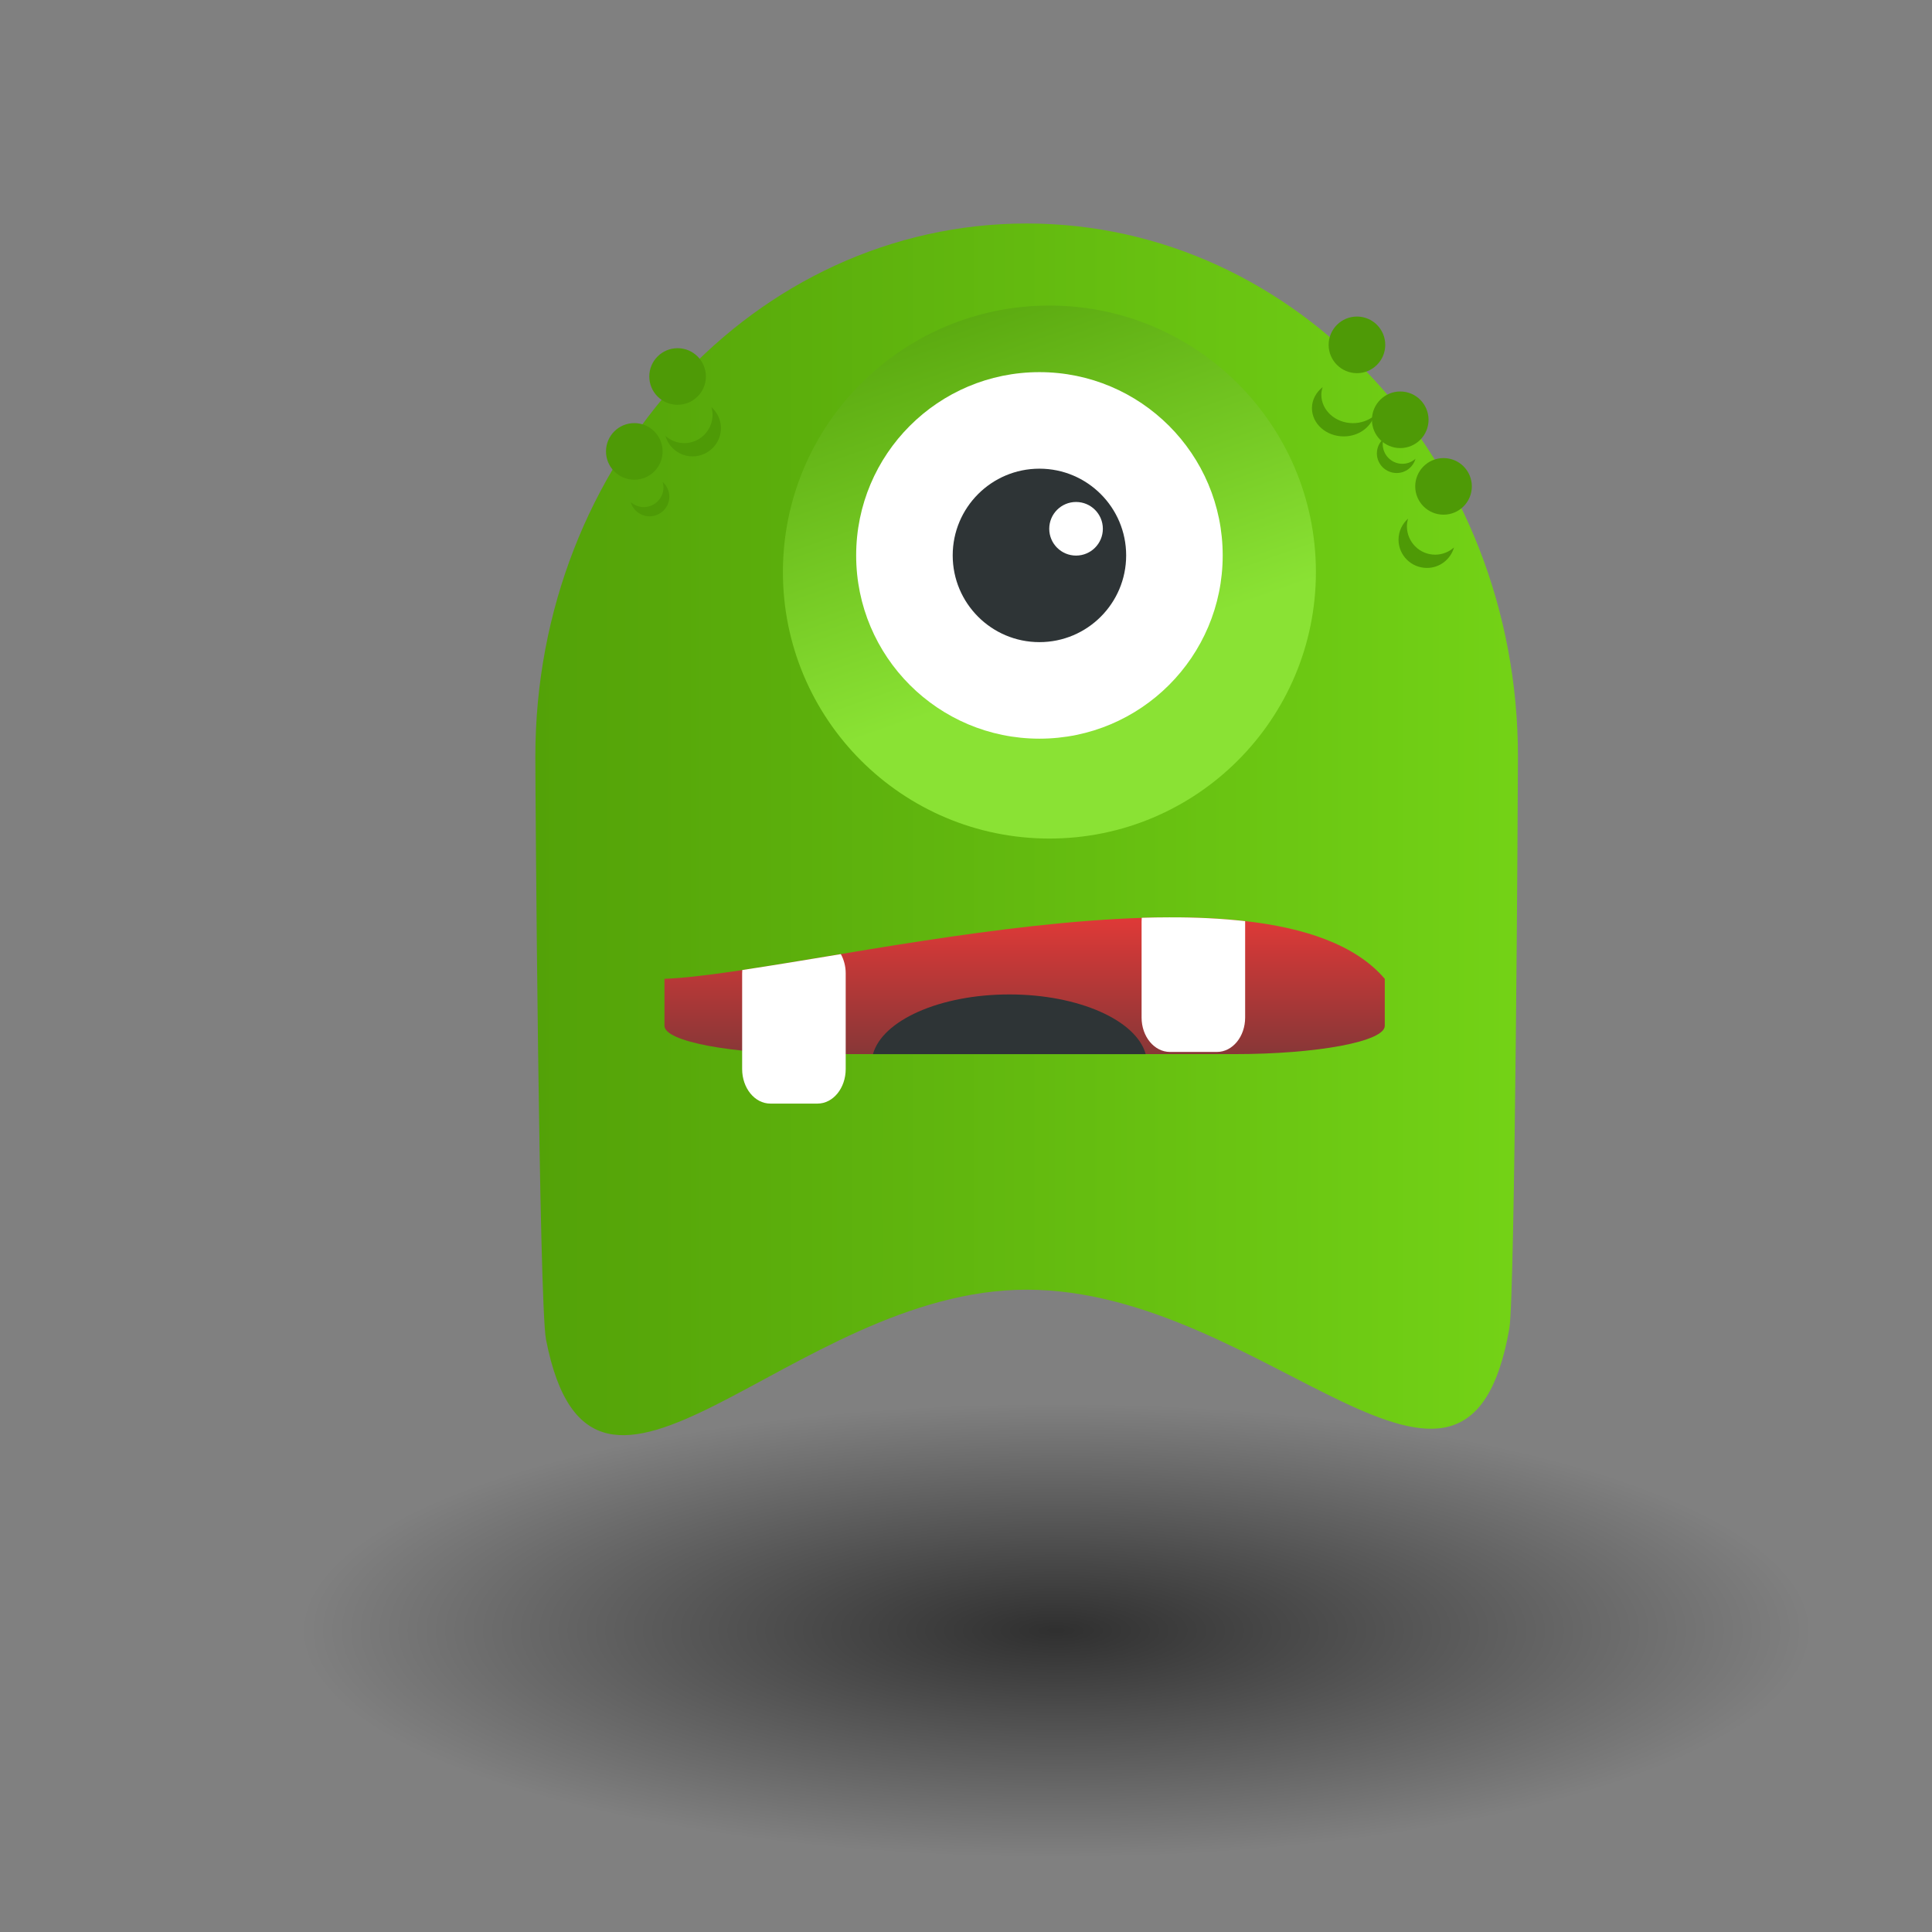 <?xml version="1.0" encoding="UTF-8" standalone="no"?>
<!-- Created with Inkscape (http://www.inkscape.org/) -->

<svg
   xmlns:dc="http://purl.org/dc/elements/1.1/"
   xmlns:cc="http://creativecommons.org/ns#"
   xmlns:rdf="http://www.w3.org/1999/02/22-rdf-syntax-ns#"
   xmlns:svg="http://www.w3.org/2000/svg"
   xmlns="http://www.w3.org/2000/svg"
   xmlns:xlink="http://www.w3.org/1999/xlink"
   xmlns:sodipodi="http://sodipodi.sourceforge.net/DTD/sodipodi-0.dtd"
   xmlns:inkscape="http://www.inkscape.org/namespaces/inkscape"
   width="128"
   height="128"
   id="svg2985"
   version="1.1"
   inkscape:version="0.48.2 r9819"
   sodipodi:docname="monster.svg">
  <rect width="100%" height="100%" fill="#808080" stroke="none"/>
  <defs
     id="defs5554">
    <linearGradient
       id="linearGradient4766">
      <stop
         id="stop4768"
         offset="0"
         style="stop-color:#73d216;stop-opacity:1" />
      <stop
         id="stop4770"
         offset="1"
         style="stop-color:#4e9a06;stop-opacity:1" />
    </linearGradient>
    <linearGradient
       inkscape:collect="always"
       id="linearGradient3514">
      <stop
         style="stop-color:#000000;stop-opacity:1"
         offset="0"
         id="stop3516" />
      <stop
         style="stop-color:#000000;stop-opacity:0"
         offset="1"
         id="stop3518" />
    </linearGradient>
    <linearGradient
       id="linearGradient3922">
      <stop
         id="stop3924"
         offset="0"
         style="stop-color:#2e3436;stop-opacity:1;" />
      <stop
         id="stop3926"
         offset="1"
         style="stop-color:#df3937;stop-opacity:1;" />
    </linearGradient>
    <linearGradient
       id="linearGradient3836">
      <stop
         style="stop-color:#8ae234;stop-opacity:1"
         offset="0"
         id="stop3838" />
      <stop
         style="stop-color:#4e9a06;stop-opacity:1"
         offset="1"
         id="stop3840" />
    </linearGradient>
    <linearGradient
       inkscape:collect="always"
       xlink:href="#linearGradient3922"
       id="linearGradient3443"
       gradientUnits="userSpaceOnUse"
       gradientTransform="matrix(1.198,0,0,1.198,-328.978,-423.794)"
       x1="23.5"
       y1="409.707"
       x2="23.5"
       y2="351.315" />
    <linearGradient
       inkscape:collect="always"
       xlink:href="#linearGradient3836"
       id="linearGradient3449"
       gradientUnits="userSpaceOnUse"
       x1="321.107"
       y1="250.986"
       x2="296.512"
       y2="181.076"
       gradientTransform="matrix(1.623,0,0,1.623,-808.742,-475.436)" />
    <linearGradient
       inkscape:collect="always"
       xlink:href="#linearGradient3836"
       id="linearGradient3508"
       gradientUnits="userSpaceOnUse"
       gradientTransform="matrix(0.423,0,0,0.423,-64.326,-158.242)"
       x1="321.107"
       y1="250.986"
       x2="296.512"
       y2="181.076" />
    <linearGradient
       inkscape:collect="always"
       xlink:href="#linearGradient3922"
       id="linearGradient3510"
       gradientUnits="userSpaceOnUse"
       gradientTransform="matrix(0.312,0,0,0.312,60.555,-144.8)"
       x1="23.5"
       y1="409.707"
       x2="23.5"
       y2="351.315" />
    <radialGradient
       inkscape:collect="always"
       xlink:href="#linearGradient3514"
       id="radialGradient4290"
       cx="71.5"
       cy="124.667"
       fx="71.5"
       fy="124.667"
       r="65"
       gradientTransform="matrix(0.769,0,0,0.231,15,79.231)"
       gradientUnits="userSpaceOnUse" />
    <linearGradient
       inkscape:collect="always"
       xlink:href="#linearGradient4766"
       id="linearGradient4764"
       x1="100"
       y1="-38"
       x2="25"
       y2="-38"
       gradientUnits="userSpaceOnUse" />
  </defs>
  <sodipodi:namedview
     id="base"
     pagecolor="#ffffff"
     bordercolor="#666666"
     borderopacity="1.0"
     inkscape:pageopacity="0.0"
     inkscape:pageshadow="2"
     inkscape:zoom="3.6203868"
     inkscape:cx="62.257332"
     inkscape:cy="94.169284"
     inkscape:current-layer="layer1"
     showgrid="true"
     inkscape:grid-bbox="true"
     inkscape:document-units="px"
     inkscape:window-width="1625"
     inkscape:window-height="1006"
     inkscape:window-x="1280"
     inkscape:window-y="0"
     inkscape:window-maximized="1">
    <inkscape:grid
       type="xygrid"
       id="grid2993"
       empspacing="5"
       visible="true"
       enabled="true"
       snapvisiblegridlinesonly="true" />
  </sodipodi:namedview>
  <g
     id="layer1"
     inkscape:label="Layer 1"
     inkscape:groupmode="layer"
     transform="translate(0,96)">
    <path
       inkscape:connector-curvature="0"
       id="path3464"
       d="m 63.087,-44.507 c 2.776,0 5.553,0 8.329,0 0,2.776 0,5.553 0,8.329 -2.776,0 -5.553,0 -8.329,0 0,-2.776 0,-5.553 0,-8.329 z"
       style="fill:none;stroke:none" />
    <path
       inkscape:connector-curvature="0"
       sodipodi:nodetypes="csssssc"
       id="path3466"
       d="m 100.568,-45.873 c 0,2.257 -0.195,35.734 -0.568,37.873 -2.85,16.35 -16.085,-2.555 -31.982,-2.555 -15.652,0 -28.724,19.282 -31.843,3.306 -0.463,-2.372 -0.707,-36.103 -0.707,-38.625 0,-19.506 14.573,-35.319 32.55,-35.319 17.977,0 32.55,15.813 32.55,35.319 z"
       style="fill:url(#linearGradient4764);fill-opacity:1;stroke:none" />
    <path
       id="path3468"
       d="m 87.182,-58.1 c 0,9.751 -7.905,17.656 -17.656,17.656 -9.751,0 -17.656,-7.905 -17.656,-17.656 0,-9.751 7.905,-17.656 17.656,-17.656 9.751,0 17.656,7.905 17.656,17.656 z"
       style="fill:url(#linearGradient3508);fill-opacity:1;stroke:none"
       inkscape:connector-curvature="0" />
    <path
       id="path3470"
       d="m 81.007,-59.203 c 0,6.706 -5.436,12.142 -12.142,12.142 -6.706,0 -12.142,-5.436 -12.142,-12.142 0,-6.706 5.436,-12.142 12.142,-12.142 6.706,0 12.142,5.436 12.142,12.142 z"
       style="fill:#ffffff;fill-opacity:1;stroke:none"
       inkscape:connector-curvature="0" />
    <path
       id="path3472"
       d="m 74.611,-59.203 c 0,3.173 -2.573,5.746 -5.746,5.746 -3.173,0 -5.746,-2.573 -5.746,-5.746 0,-3.173 2.573,-5.746 5.746,-5.746 3.173,0 5.746,2.573 5.746,5.746 z"
       style="fill:#2e3436;fill-opacity:1;stroke:none"
       inkscape:connector-curvature="0" />
    <path
       id="path3474"
       d="m 73.067,-60.967 c 0,0.981 -0.795,1.776 -1.776,1.776 -0.981,0 -1.776,-0.795 -1.776,-1.776 0,-0.981 0.795,-1.776 1.776,-1.776 0.981,0 1.776,0.795 1.776,1.776 z"
       style="fill:#ffffff;fill-opacity:1;stroke:none"
       inkscape:connector-curvature="0" />
    <path
       inkscape:connector-curvature="0"
       sodipodi:nodetypes="ccccccc"
       id="path3476"
       d="m 91.745,-31.15 0,3.113 c 0,1.039 -4.452,1.875 -9.981,1.875 l -27.76,0 c -5.529,0 -9.981,-0.836 -9.981,-1.875 l 0,-3.113 c 9.285,-0.345 40.044,-8.989 47.722,0 z"
       style="fill:url(#linearGradient3510);fill-opacity:1;stroke:none" />
    <path
       inkscape:connector-curvature="0"
       id="path3478"
       d="m 55.71,-32.787 c -2.382,0.396 -4.587,0.76 -6.531,1.053 -0.005,0.071 -0.01,0.142 -0.01,0.214 l 0,6.345 c 0,1.265 0.833,2.291 1.871,2.291 l 3.119,0 c 1.039,0 1.871,-1.026 1.871,-2.291 l 0,-6.345 c 0,-0.471 -0.122,-0.904 -0.322,-1.267 z"
       style="fill:#ffffff;fill-opacity:1;stroke:none" />
    <path
       inkscape:connector-curvature="0"
       id="path3480"
       d="m 66.871,-30.116 c -4.608,0 -8.418,1.719 -9.036,3.957 l 18.071,0 c -0.618,-2.238 -4.427,-3.957 -9.036,-3.957 z"
       style="fill:#2e3436;fill-opacity:1;stroke:none" />
    <path
       inkscape:connector-curvature="0"
       id="path3482"
       d="m 77.456,-35.224 c -0.596,0.002 -1.202,0.009 -1.813,0.029 -0.007,0.083 -0.01,0.168 -0.01,0.253 l 0,6.355 c 0,1.265 0.843,2.281 1.881,2.281 l 3.109,0 c 1.039,0 1.871,-1.016 1.871,-2.281 l 0,-6.355 c 0,-0.01 9.8e-5,-0.019 0,-0.029 -1.58,-0.179 -3.274,-0.26 -5.039,-0.253 z"
       style="fill:#ffffff;fill-opacity:1;stroke:none" />
    <g
       transform="matrix(0.312,0,0,0.312,-117.856,-218.783)"
       style="fill:#4e9a06"
       id="g3484">
      <path
         transform="translate(480.969,446.43)"
         id="path3486"
         d="m 46.669,27.052 c 0,3.319 -2.691,6.01 -6.01,6.01 -3.319,0 -6.01,-2.691 -6.01,-6.01 0,-3.319 2.691,-6.01 6.01,-6.01 3.319,0 6.01,2.691 6.01,6.01 z"
         style="fill:#4e9a06;fill-opacity:1;stroke:none"
         inkscape:connector-curvature="0" />
      <path
         transform="translate(471.777,462.34)"
         id="path3488"
         d="m 46.669,27.052 c 0,3.319 -2.691,6.01 -6.01,6.01 -3.319,0 -6.01,-2.691 -6.01,-6.01 0,-3.319 2.691,-6.01 6.01,-6.01 3.319,0 6.01,2.691 6.01,6.01 z"
         style="fill:#4e9a06;fill-opacity:1;stroke:none"
         inkscape:connector-curvature="0" />
      <path
         transform="matrix(-1,0,0,1,706.549,439.713)"
         id="path3490"
         d="m 46.669,27.052 c 0,3.319 -2.691,6.01 -6.01,6.01 -3.319,0 -6.01,-2.691 -6.01,-6.01 0,-3.319 2.691,-6.01 6.01,-6.01 3.319,0 6.01,2.691 6.01,6.01 z"
         style="fill:#4e9a06;fill-opacity:1;stroke:none"
         inkscape:connector-curvature="0" />
      <path
         transform="matrix(-1,0,0,1,715.741,455.623)"
         id="path3492"
         d="m 46.669,27.052 c 0,3.319 -2.691,6.01 -6.01,6.01 -3.319,0 -6.01,-2.691 -6.01,-6.01 0,-3.319 2.691,-6.01 6.01,-6.01 3.319,0 6.01,2.691 6.01,6.01 z"
         style="fill:#4e9a06;fill-opacity:1;stroke:none"
         inkscape:connector-curvature="0" />
      <path
         transform="matrix(-1,0,0,1,724.934,469.765)"
         id="path3494"
         d="m 46.669,27.052 c 0,3.319 -2.691,6.01 -6.01,6.01 -3.319,0 -6.01,-2.691 -6.01,-6.01 0,-3.319 2.691,-6.01 6.01,-6.01 3.319,0 6.01,2.691 6.01,6.01 z"
         style="fill:#4e9a06;fill-opacity:1;stroke:none"
         inkscape:connector-curvature="0" />
    </g>
    <g
       transform="matrix(0.312,0,0,0.312,-117.856,-218.783)"
       style="fill:#4e9a06"
       id="g3496">
      <path
         inkscape:connector-curvature="0"
         style="fill:#4e9a06;fill-opacity:1;stroke:none"
         d="m 528.802,479.976 c 0.148,0.521 0.25,1.056 0.25,1.625 0,3.319 -2.681,6.031 -6,6.031 -1.532,0 -2.938,-0.588 -4,-1.531 0.721,2.511 3.007,4.344 5.75,4.344 3.319,0 6.031,-2.681 6.031,-6 0,-1.784 -0.796,-3.368 -2.031,-4.469 z"
         id="path3498" />
      <path
         inkscape:connector-curvature="0"
         id="path3500"
         d="m 518.459,495.886 c 0.103,0.363 0.174,0.735 0.174,1.131 0,2.311 -1.866,4.198 -4.176,4.198 -1.066,0 -2.045,-0.409 -2.784,-1.066 0.502,1.748 2.093,3.023 4.002,3.023 2.311,0 4.198,-1.866 4.198,-4.176 0,-1.242 -0.554,-2.344 -1.414,-3.11 z"
         style="fill:#4e9a06;fill-opacity:1;stroke:none" />
      <path
         inkscape:connector-curvature="0"
         id="path3502"
         d="m 658.607,475.734 c -0.165,0.521 -0.28,1.056 -0.28,1.625 0,3.319 3.002,6.031 6.72,6.031 1.716,0 3.291,-0.588 4.48,-1.531 -0.808,2.511 -3.368,4.344 -6.44,4.344 -3.718,0 -6.755,-2.681 -6.755,-6 0,-1.784 0.892,-3.368 2.275,-4.469 z"
         style="fill:#4e9a06;fill-opacity:1;stroke:none" />
      <path
         inkscape:connector-curvature="0"
         style="fill:#4e9a06;fill-opacity:1;stroke:none"
         d="m 671.534,486.694 c -0.103,0.363 -0.174,0.735 -0.174,1.131 0,2.311 1.866,4.198 4.176,4.198 1.066,0 2.045,-0.409 2.784,-1.066 -0.502,1.748 -2.093,3.023 -4.002,3.023 -2.311,0 -4.198,-1.866 -4.198,-4.176 0,-1.242 0.554,-2.344 1.414,-3.11 z"
         id="path3504" />
      <path
         inkscape:connector-curvature="0"
         style="fill:#4e9a06;fill-opacity:1;stroke:none"
         d="m 676.748,503.664 c -0.148,0.521 -0.25,1.056 -0.25,1.625 0,3.319 2.681,6.031 6,6.031 1.532,0 2.938,-0.588 4,-1.531 -0.721,2.511 -3.007,4.344 -5.75,4.344 -3.319,0 -6.031,-2.681 -6.031,-6 0,-1.784 0.796,-3.368 2.031,-4.469 z"
         id="path3506" />
    </g>
    <rect
       style="opacity:0.629;fill:url(#radialGradient4290);fill-opacity:1;stroke:none"
       id="rect3512"
       width="130"
       height="50"
       x="0"
       y="78"
       transform="translate(0,-96)" />
  </g>
</svg>
